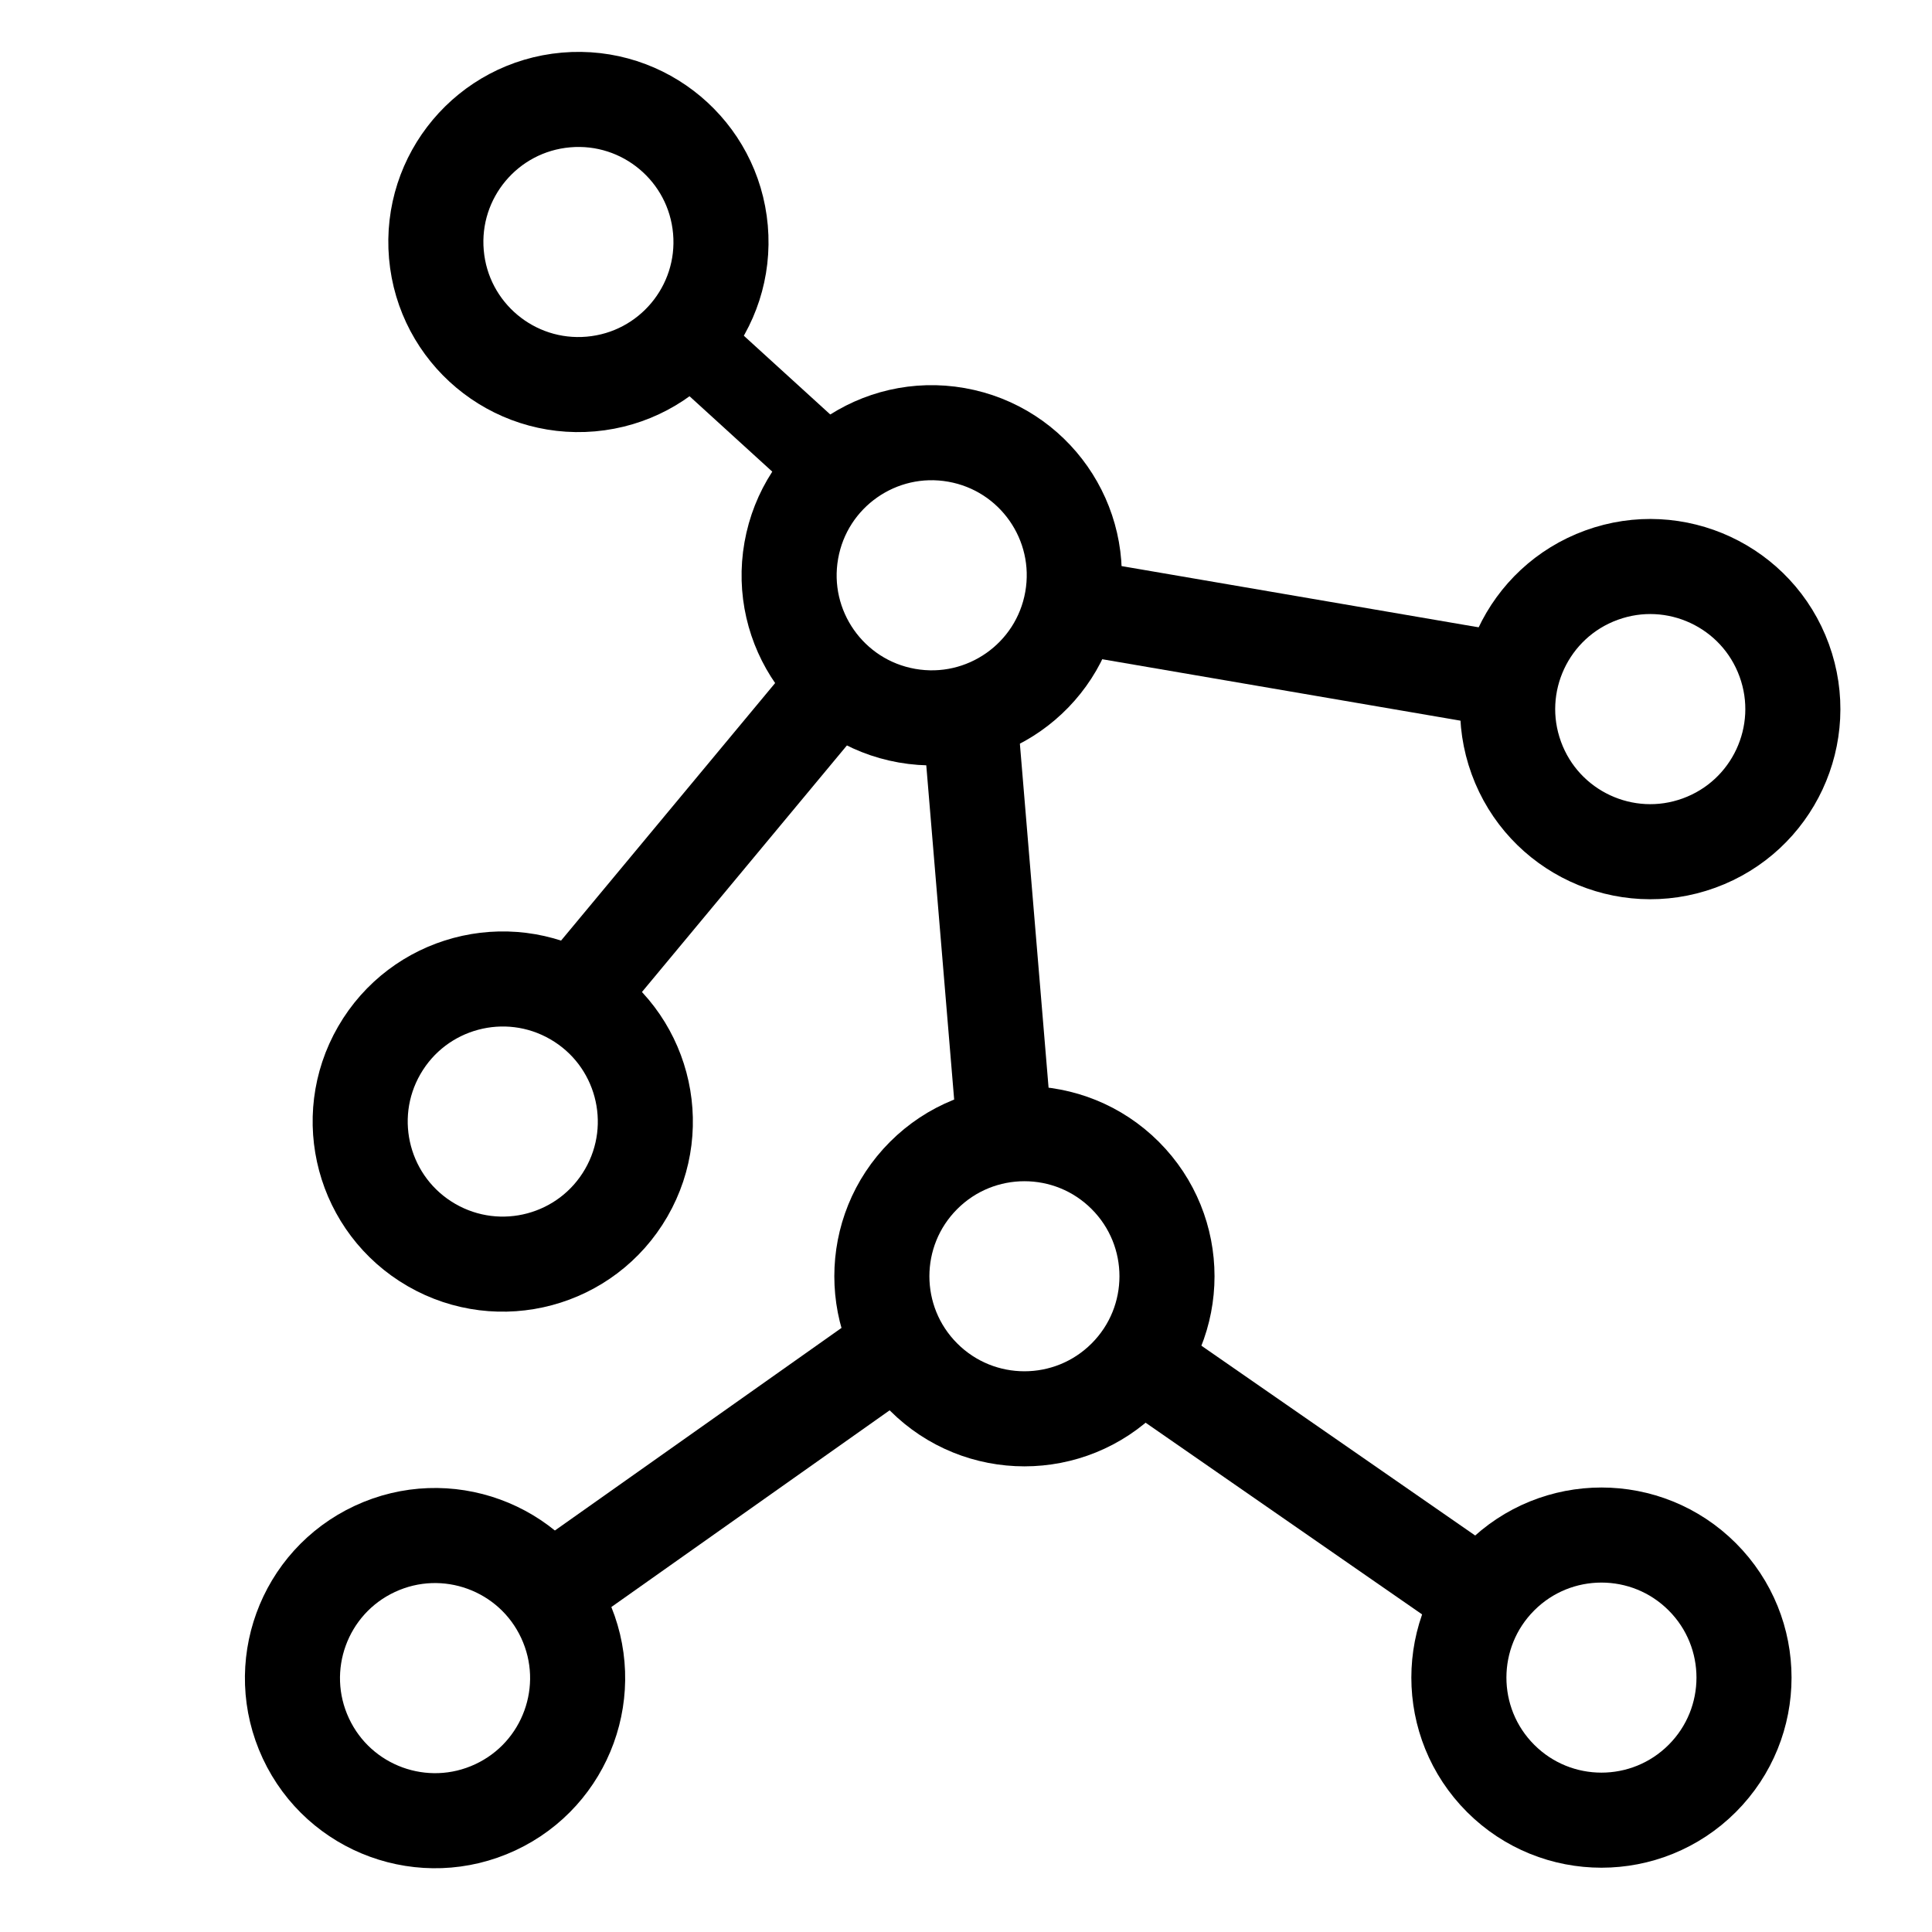 <?xml version="1.0" encoding="UTF-8" standalone="no"?>
<svg
   width="24"
   height="24"
   viewBox="0 0 24 24"
   fill="none"
   stroke="currentColor"
   stroke-width="2"
   stroke-linecap="round"
   stroke-linejoin="round"
   class="lucide-icon lucide lucide-share-2 "
   version="1.1"
   id="svg12"
   sodipodi:docname="lucide_keypoints_icon.svg"
   inkscape:version="1.2.2 (b0a8486541, 2022-12-01)"
   xmlns:inkscape="http://www.inkscape.org/namespaces/inkscape"
   xmlns:sodipodi="http://sodipodi.sourceforge.net/DTD/sodipodi-0.dtd"
   xmlns="http://www.w3.org/2000/svg"
   xmlns:svg="http://www.w3.org/2000/svg">
  <defs
     id="defs16" />
  <sodipodi:namedview
     id="namedview14"
     pagecolor="#ffffff"
     bordercolor="#000000"
     borderopacity="0.25"
     inkscape:showpageshadow="2"
     inkscape:pageopacity="0.0"
     inkscape:pagecheckerboard="0"
     inkscape:deskcolor="#d1d1d1"
     showgrid="false"
     inkscape:zoom="21.448745"
     inkscape:cx="0.76927577"
     inkscape:cy="9.5110459"
     inkscape:window-width="1870"
     inkscape:window-height="1011"
     inkscape:window-x="0"
     inkscape:window-y="0"
     inkscape:window-maximized="1"
     inkscape:current-layer="svg12" />
  <circle
     cx="12.639"
     cy="5.028"
     r="1.771"
     id="circle2"
     style="stroke-width:1.181"
     transform="rotate(10)" />
  <circle
     cx="12.375"
     cy="8.943"
     r="1.771"
     id="circle4"
     style="stroke-width:1.181"
     transform="rotate(30)" />
  <circle
     cx="20.209"
     cy="2.212"
     r="1.771"
     id="circle6"
     style="stroke-width:1.181"
     transform="rotate(45)" />
  <line
     x1="12.077"
     x2="12.465"
     y1="9.242"
     y2="13.893"
     id="line8"
     style="stroke-width:1.181" />
  <circle
     cx="-6.896"
     cy="-3.621"
     r="1.771"
     id="circle6-7"
     style="stroke-width:1.181"
     transform="rotate(175)" />
  <path
     id="line8-5"
     style="stroke-width:1.01"
     d="M 10.316,5.834 8.807,4.459 8.595,4.265"
     sodipodi:nodetypes="ccc" />
  <line
     x1="10.136"
     x2="7.156"
     y1="8.799"
     y2="12.384"
     id="line10"
     style="stroke-width:1.181" />
  <circle
     cx="15.289"
     cy="-16.251"
     r="1.771"
     id="circle2-3"
     style="stroke-width:1.181"
     transform="rotate(70)" />
  <line
     x1="18.351"
     x2="13.756"
     y1="8.389"
     y2="7.601"
     id="line10-6"
     style="stroke-width:1.181" />
  <circle
     cx="0.669"
     cy="-28.803"
     r="1.771"
     id="circle2-3-7-3"
     style="stroke-width:1.181"
     transform="rotate(135)" />
  <line
     x1="18.41"
     x2="14.579"
     y1="19.852"
     y2="17.196"
     id="line10-6-5-5-6"
     style="stroke-width:1.181" />
  <circle
     cx="-21.177"
     cy="-3.912"
     r="1.771"
     id="circle2-3-7-3-3"
     style="stroke-width:1.181"
     transform="rotate(-115)" />
  <line
     x1="6.986"
     x2="10.793"
     y1="19.67"
     y2="16.979"
     id="line10-6-5-5-6-6"
     style="stroke-width:1.181" />
</svg>
